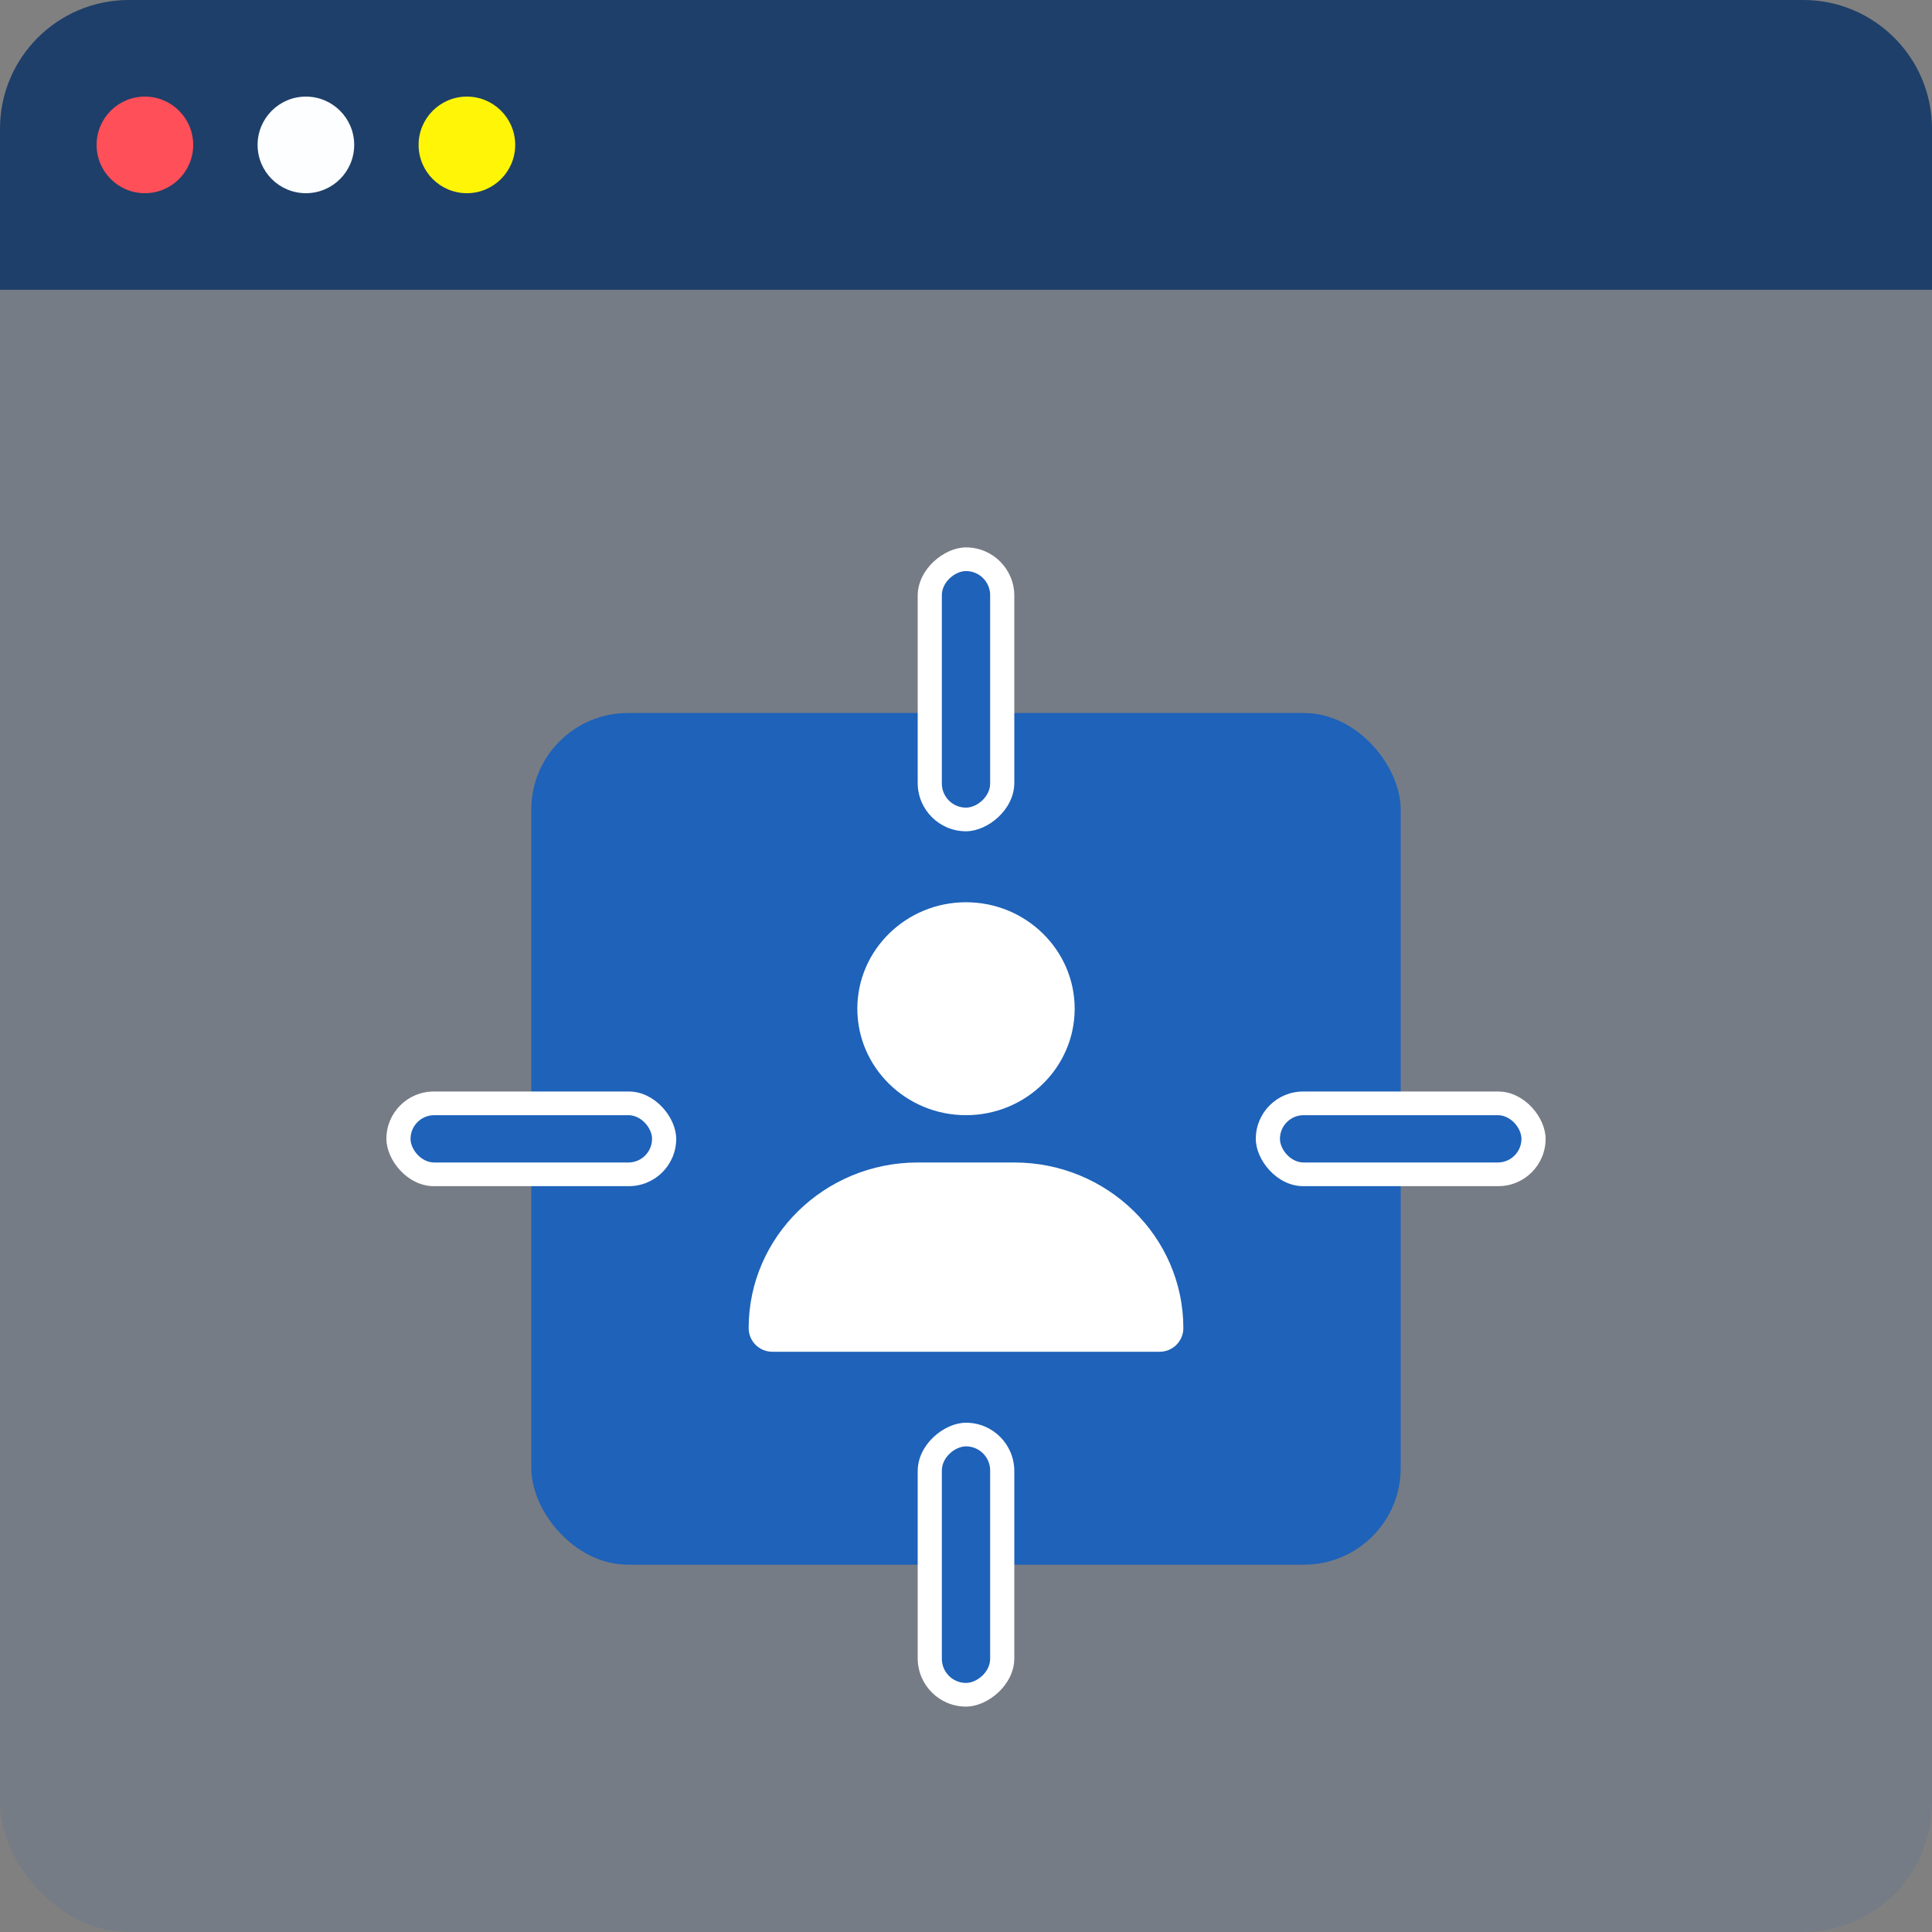 <svg width="60" height="60" viewBox="0 0 60 60" fill="none" xmlns="http://www.w3.org/2000/svg">
<rect x="0" y="0" width="60" height="60" fill="#808080" stroke="none"/>
<rect width="60" height="60" rx="4" fill="#1E62B9" fill-opacity="0.1"/>
<rect x="16.5" y="22.143" width="27" height="26.449" rx="3" fill="#1E62B9"/>
<path d="M26.625 31.326C26.625 33.149 28.139 34.633 30 34.633C31.861 34.633 33.375 33.149 33.375 31.326C33.375 29.504 31.861 28.02 30 28.02C28.139 28.02 26.625 29.504 26.625 31.326ZM36 41.98H36.015C36.421 41.98 36.75 41.651 36.75 41.245V41.245C36.75 38.41 34.394 36.102 31.5 36.102H28.5C25.605 36.102 23.25 38.41 23.25 41.245V41.245C23.25 41.651 23.579 41.98 23.985 41.98H36Z" fill="white"/>
<rect x="12" y="33.898" width="9" height="2.939" rx="1.469" fill="white"/>
<rect x="12.75" y="34.633" width="7.5" height="1.469" rx="0.735" fill="#1E62B9"/>
<rect x="39" y="33.898" width="9" height="2.939" rx="1.469" fill="white"/>
<rect x="39.75" y="34.633" width="7.5" height="1.469" rx="0.735" fill="#1E62B9"/>
<rect x="28.5" y="25.816" width="8.816" height="3" rx="1.5" transform="rotate(-90 28.5 25.816)" fill="white"/>
<rect x="29.25" y="25.082" width="7.347" height="1.5" rx="0.75" transform="rotate(-90 29.25 25.082)" fill="#1E62B9"/>
<rect x="28.5" y="53" width="8.816" height="3" rx="1.5" transform="rotate(-90 28.5 53)" fill="white"/>
<rect x="29.25" y="52.265" width="7.347" height="1.5" rx="0.75" transform="rotate(-90 29.25 52.265)" fill="#1E62B9"/>
<path d="M0 4C0 1.791 1.791 0 4 0H56C58.209 0 60 1.791 60 4V9H0V4Z" fill="#1E3F69"/>
<circle cx="4.5" cy="4.5" r="1.5" fill="#FF4F59"/>
<circle cx="9.5" cy="4.5" r="1.5" fill="#FCFEFF"/>
<circle cx="14.5" cy="4.5" r="1.5" fill="#FFF507"/>
</svg>

